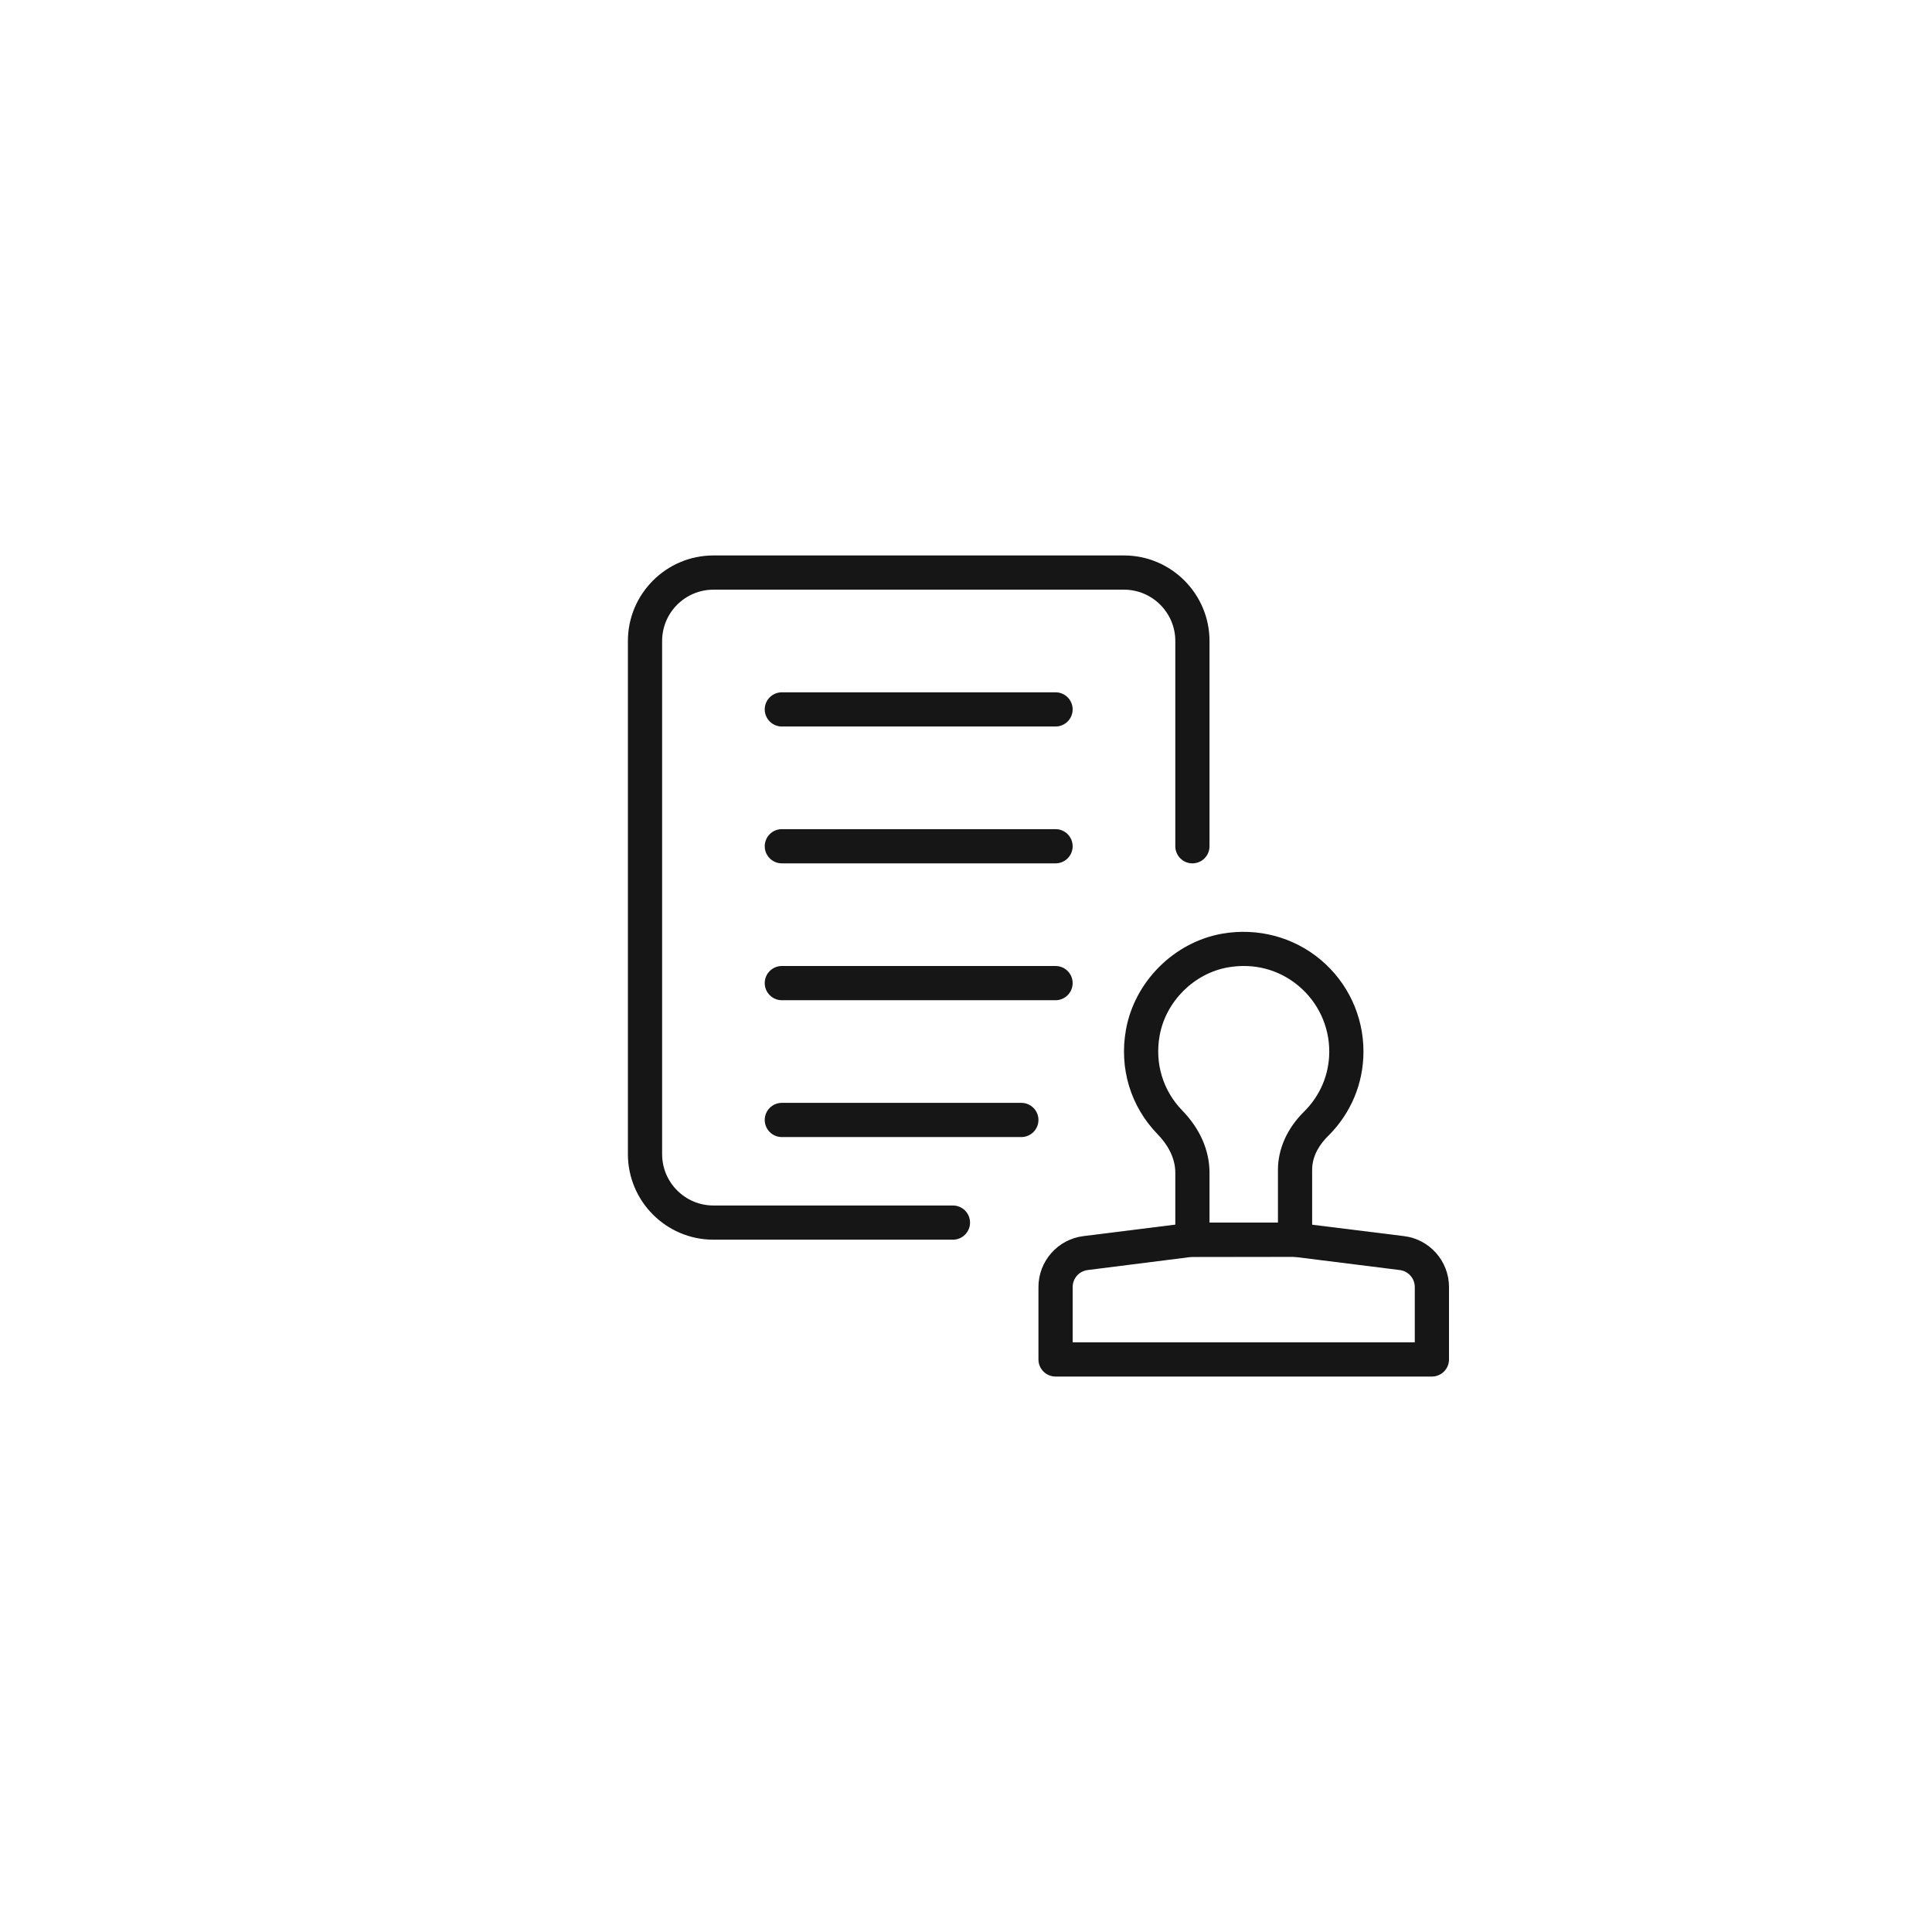 <svg width="80" height="80" viewBox="0 0 80 80" fill="none" xmlns="http://www.w3.org/2000/svg">
<path d="M53.625 52.042H49.375C48.984 52.042 48.667 51.724 48.667 51.333V48.562C48.667 47.867 48.269 47.311 47.936 46.969C46.814 45.814 46.336 44.233 46.624 42.634C46.981 40.647 48.616 39.014 50.6 38.663C52.07 38.405 53.559 38.796 54.685 39.741C55.811 40.686 56.458 42.071 56.458 43.542C56.458 44.866 55.936 46.109 54.988 47.045C54.689 47.34 54.333 47.821 54.333 48.441V51.333C54.333 51.724 54.016 52.042 53.625 52.042ZM50.083 50.625H52.917V48.441C52.917 47.575 53.299 46.722 53.993 46.036C54.669 45.369 55.042 44.484 55.042 43.542C55.042 42.492 54.58 41.503 53.774 40.826C52.958 40.142 51.919 39.87 50.847 40.057C49.435 40.307 48.272 41.469 48.018 42.883C47.812 44.028 48.153 45.157 48.953 45.981C49.692 46.743 50.083 47.636 50.083 48.562V50.625Z" fill="#161617"/>
<path d="M59.292 57H43.708C43.317 57 43 56.683 43 56.292V53.293C43 52.223 43.8 51.316 44.861 51.185L49.287 50.631L53.625 50.625L58.139 51.185C59.2 51.316 60 52.223 60 53.293V56.292C60 56.683 59.683 57 59.292 57ZM44.417 55.583H58.583V53.293C58.583 52.937 58.317 52.634 57.963 52.59L53.537 52.036L49.375 52.042L45.037 52.59C44.683 52.634 44.417 52.936 44.417 53.293V55.583Z" fill="#161617"/>
<path d="M39.458 51.333H29.542C27.59 51.333 26 49.744 26 47.792V26.542C26 24.59 27.59 23 29.542 23H46.542C48.494 23 50.083 24.59 50.083 26.542V35.042C50.083 35.433 49.766 35.75 49.375 35.75C48.984 35.75 48.667 35.433 48.667 35.042V26.542C48.667 25.37 47.713 24.417 46.542 24.417H29.542C28.37 24.417 27.417 25.37 27.417 26.542V47.792C27.417 48.963 28.37 49.917 29.542 49.917H39.458C39.849 49.917 40.167 50.234 40.167 50.625C40.167 51.016 39.849 51.333 39.458 51.333Z" fill="#161617"/>
<path d="M43.708 41.417H32.375C31.984 41.417 31.666 41.099 31.666 40.708C31.666 40.317 31.984 40 32.375 40H43.708C44.099 40 44.416 40.317 44.416 40.708C44.416 41.099 44.099 41.417 43.708 41.417Z" fill="#161617"/>
<path d="M42.291 47.083H32.375C31.984 47.083 31.666 46.766 31.666 46.375C31.666 45.984 31.984 45.667 32.375 45.667H42.291C42.682 45.667 43 45.984 43 46.375C43 46.766 42.682 47.083 42.291 47.083Z" fill="#161617"/>
<path d="M43.708 35.75H32.375C31.984 35.75 31.666 35.433 31.666 35.042C31.666 34.651 31.984 34.333 32.375 34.333H43.708C44.099 34.333 44.416 34.651 44.416 35.042C44.416 35.433 44.099 35.75 43.708 35.75Z" fill="#161617"/>
<path d="M43.708 30.083H32.375C31.984 30.083 31.666 29.766 31.666 29.375C31.666 28.984 31.984 28.667 32.375 28.667H43.708C44.099 28.667 44.416 28.984 44.416 29.375C44.416 29.766 44.099 30.083 43.708 30.083Z" fill="#161617"/>
</svg>
